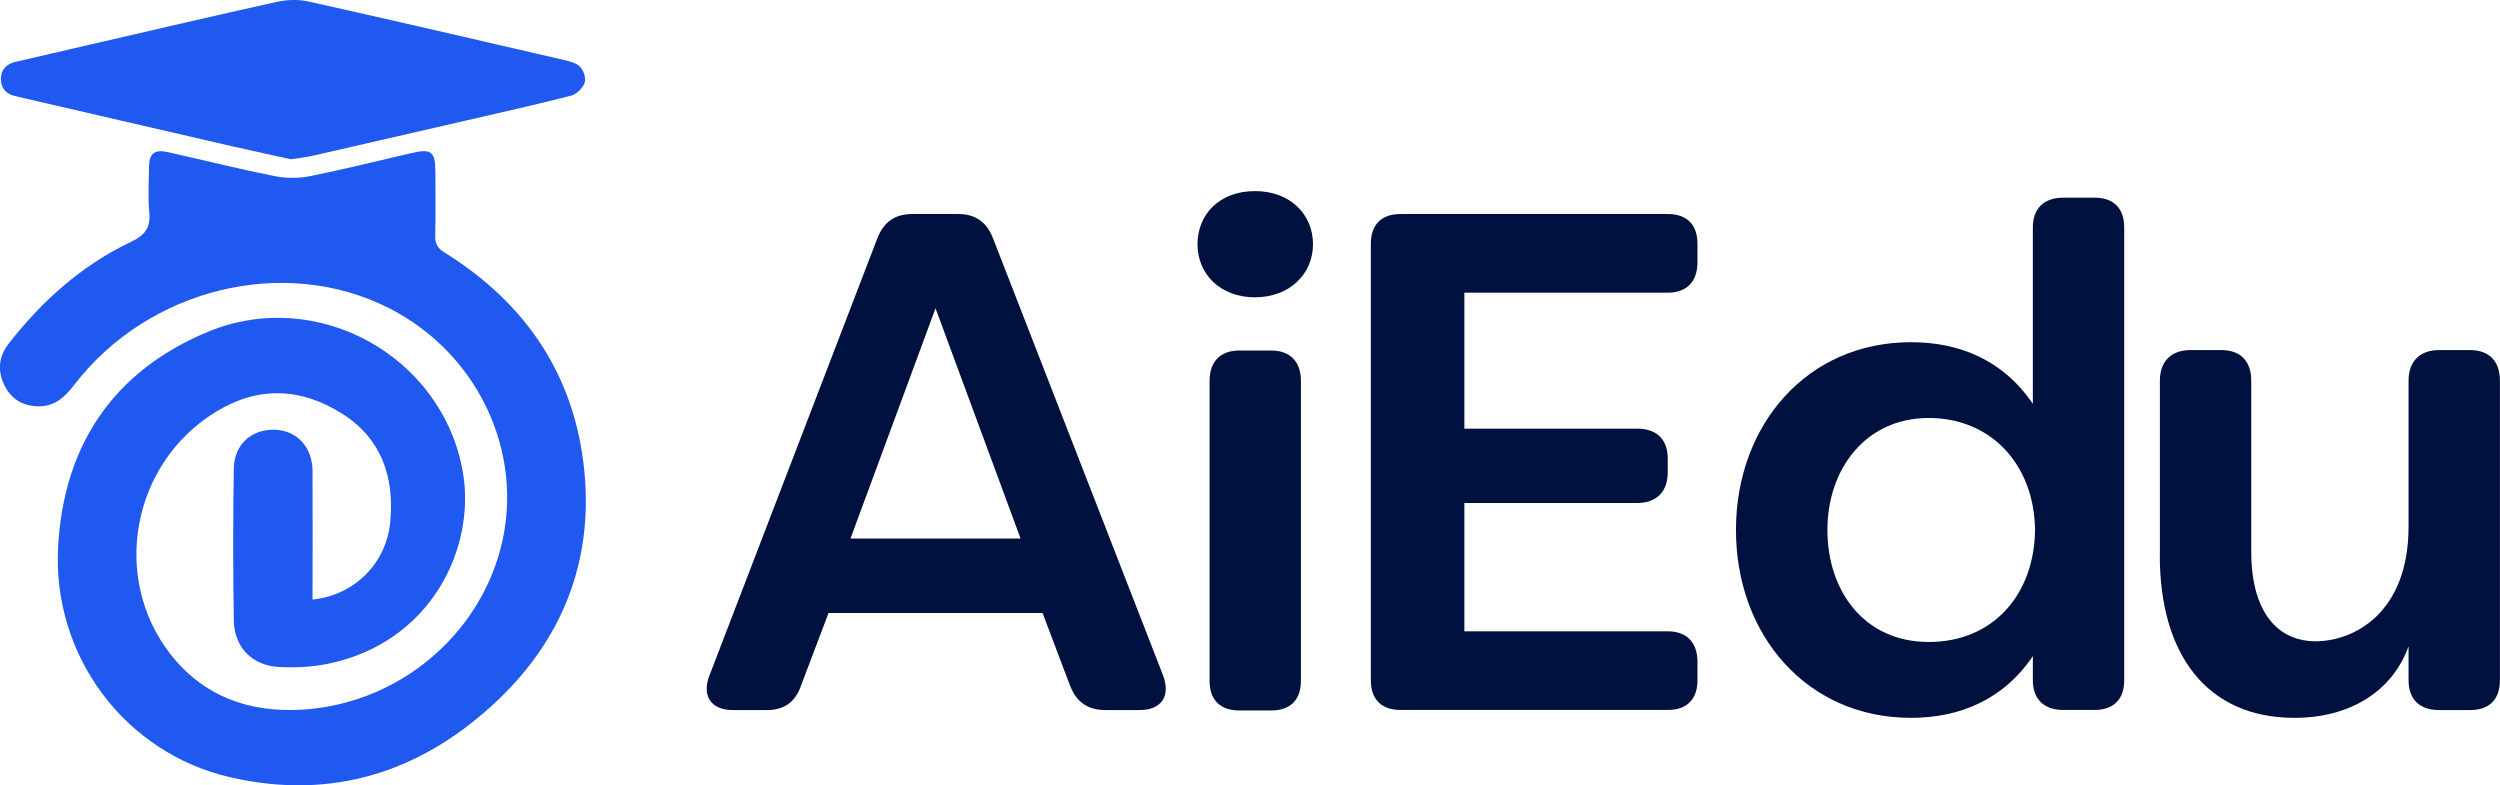 <?xml version="1.0" encoding="UTF-8"?>
<svg id="Layer_1" data-name="Layer 1" xmlns="http://www.w3.org/2000/svg" viewBox="0 0 285.72 89.76">
  <defs>
    <style>
      .cls-1 {
        fill: #001140;
      }

      .cls-2 {
        fill: #2059ef;
      }
    </style>
  </defs>
  <g>
    <path class="cls-2" d="M35.76,68.52c4.8-.52,8.43-4.18,8.85-8.95,.45-5.1-1.01-9.45-5.52-12.3-4.72-2.98-9.59-3.16-14.42-.2-9.57,5.85-12.03,18.9-5.2,27.68,3.78,4.85,9,6.69,14.93,6.36,10.47-.57,19.49-7.66,22.52-17.4,3.43-11.04-1.84-23.09-12.45-28.49-11.95-6.07-27.49-2.3-36,8.78-1.07,1.4-2.26,2.48-4.11,2.44-1.7-.03-3.04-.8-3.82-2.33-.85-1.67-.72-3.34,.45-4.83,3.81-4.9,8.37-8.97,14-11.65,1.64-.78,2.24-1.66,2.07-3.41-.16-1.7-.05-3.43-.03-5.14,.02-1.54,.63-2.03,2.13-1.7,4.06,.91,8.1,1.92,12.18,2.74,1.31,.26,2.75,.28,4.05,.02,3.89-.78,7.74-1.74,11.6-2.64,2.33-.54,2.77-.2,2.77,2.24,0,2.4,.04,4.81-.02,7.21-.02,.89,.27,1.41,1.03,1.89,9.38,5.82,15,14.15,16.03,25.18,.95,10.18-2.53,18.98-9.9,25.99-8.58,8.16-18.82,11.52-30.55,8.83-12.09-2.77-20.38-13.89-19.71-26.33,.63-11.64,6.35-20.11,17.1-24.58,12.56-5.21,26.86,2.8,29.16,16.02,1.5,8.63-3.6,19.59-15.61,21.95-1.75,.34-3.6,.42-5.39,.33-3.06-.15-5.13-2.24-5.18-5.32-.09-5.78-.09-11.57,0-17.35,.04-2.75,2-4.5,4.63-4.45,2.55,.05,4.36,1.96,4.37,4.73,.03,4.85,0,9.7,0,14.67Z"/>
    <path class="cls-2" d="M33.26,18.2c-2.02-.44-4.27-.92-6.5-1.43-8.01-1.84-16.01-3.7-24.02-5.55-.33-.08-.66-.17-1-.24-1.07-.22-1.65-.95-1.64-1.97,0-1.02,.61-1.7,1.67-1.94,2.91-.66,5.82-1.35,8.72-2.02C17.55,3.43,24.59,1.77,31.66,.21c1.16-.26,2.47-.29,3.63-.03,9.74,2.17,19.46,4.43,29.18,6.68,.65,.15,1.42,.34,1.84,.79,.4,.42,.69,1.31,.51,1.8-.23,.62-.92,1.32-1.54,1.48-4.03,1.03-8.08,1.94-12.13,2.87-5.81,1.34-11.63,2.68-17.45,4.01-.71,.16-1.44,.23-2.43,.39Z"/>
  </g>
  <path class="cls-1" d="M81.09,77.18l19.19-49.97c.73-1.86,2.03-2.75,3.97-2.75h5.26c1.94,0,3.24,.89,3.97,2.75l19.44,49.97c.89,2.35-.16,3.97-2.67,3.97h-3.89c-2.02,0-3.32-.89-4.05-2.75l-3.16-8.34h-24.46l-3.16,8.34c-.65,1.86-1.94,2.75-3.89,2.75h-3.89c-2.51,0-3.56-1.62-2.67-3.97Zm35.55-15.63l-9.72-26.32-9.72,26.32h19.44Z"/>
  <path class="cls-1" d="M136.86,27.91c0-3.4,2.51-6.07,6.56-6.07s6.64,2.67,6.64,6.07-2.67,6.07-6.64,6.07-6.56-2.67-6.56-6.07Zm1.38,49.89V43.54c0-2.19,1.21-3.48,3.4-3.48h3.64c2.19,0,3.4,1.3,3.4,3.48v34.26c0,2.19-1.21,3.4-3.4,3.4h-3.64c-2.19,0-3.4-1.21-3.4-3.4Z"/>
  <path class="cls-1" d="M167.36,33.44v15.55h19.76c2.19,0,3.48,1.21,3.48,3.4v1.62c0,2.19-1.3,3.48-3.48,3.48h-19.76v14.66h23.24c2.19,0,3.4,1.3,3.4,3.48v2.11c0,2.19-1.21,3.4-3.4,3.4h-30.53c-2.19,0-3.4-1.21-3.4-3.4V27.86c0-2.19,1.21-3.4,3.4-3.4h30.53c2.19,0,3.4,1.21,3.4,3.4v2.11c0,2.19-1.21,3.48-3.4,3.48h-23.24Z"/>
  <path class="cls-1" d="M198.4,60.57c0-11.99,8.1-21.46,20-21.46,5.51,0,10.53,2.02,13.93,7.05V25.99c0-2.19,1.3-3.4,3.48-3.4h3.56c2.19,0,3.4,1.21,3.4,3.4v51.75c0,2.19-1.21,3.4-3.4,3.4h-3.56c-2.19,0-3.48-1.21-3.48-3.4v-2.75c-3.4,5.02-8.42,7.05-13.93,7.05-11.91,0-20-9.48-20-21.46Zm34.18,0c-.08-7.37-4.94-12.8-12.15-12.8s-11.58,5.83-11.58,12.8,4.21,12.8,11.58,12.8,12.07-5.43,12.15-12.8Z"/>
  <path class="cls-1" d="M246.85,63.49v-20c0-2.19,1.3-3.48,3.48-3.48h3.56c2.19,0,3.4,1.3,3.4,3.48v19.52c0,7.05,3.08,10.28,7.37,10.28s10.61-3.16,10.61-13.12v-16.68c0-2.19,1.3-3.48,3.48-3.48h3.56c2.19,0,3.4,1.3,3.4,3.48v34.26c0,2.19-1.21,3.4-3.4,3.4h-3.56c-2.19,0-3.48-1.21-3.48-3.4v-3.89c-1.86,5.18-6.72,8.18-13.04,8.18-10.04,0-15.39-7.29-15.39-18.55Z"/>
</svg>